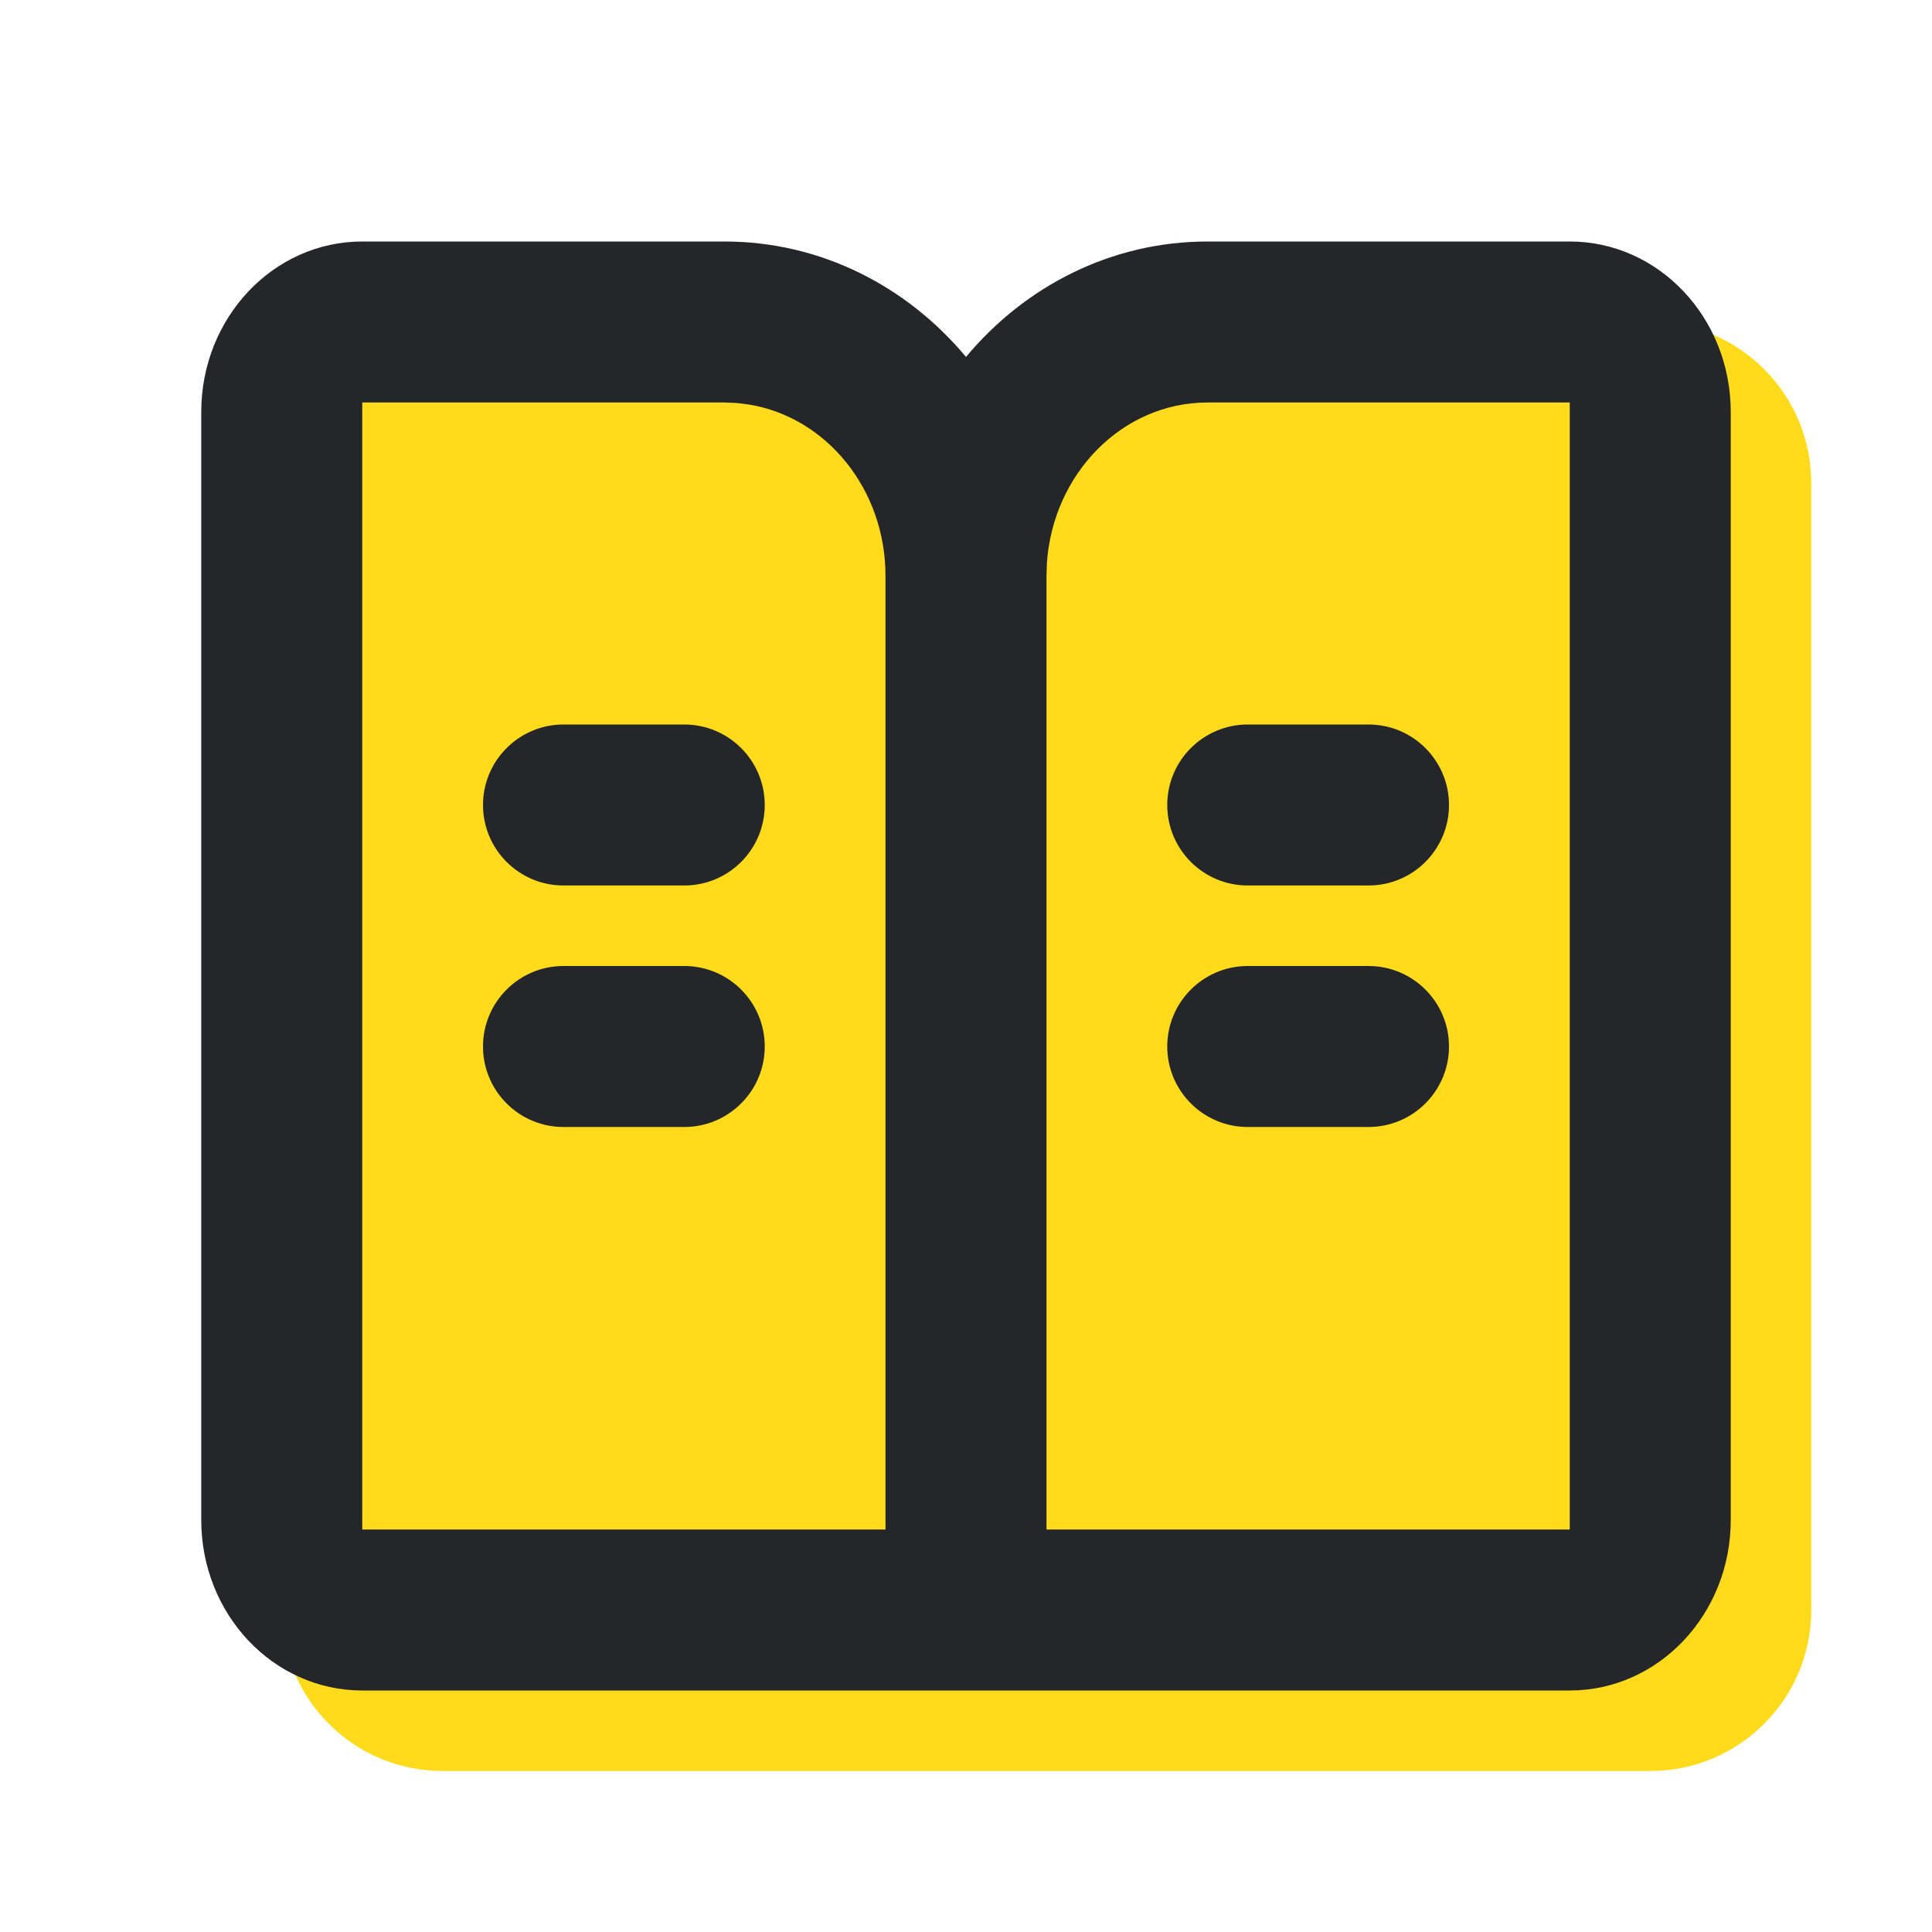 <?xml version="1.0" encoding="UTF-8"?>
<svg width="24px" height="24px" viewBox="0 0 24 24" version="1.1" xmlns="http://www.w3.org/2000/svg" xmlns:xlink="http://www.w3.org/1999/xlink">
    <title>icon/select/Blog</title>
    <g id="色彩规范" stroke="none" stroke-width="1" fill="none" fill-rule="evenodd">
        <g id="NutBox-icon" transform="translate(-270, -362)">
            <g id="编组-3" transform="translate(100, 323)">
                <g id="编组" transform="translate(170, 39)">
                    <path d="M5.5,22 C4.395,22 3.5,21.105 3.5,20 L3.5,6 C3.5,4.895 4.395,4 5.5,4 L10,4 C11.195,4 12.268,4.524 13.001,5.355 C13.732,4.524 14.805,4 16,4 L20.5,4 C21.605,4 22.5,4.895 22.5,6 L22.5,20 C22.5,21.105 21.605,22 20.5,22 L5.5,22 Z" id="形状结合" fill="#FFDB1B"></path>
                    <path d="M9,3 C10.195,3 11.267,3.555 12,4.434 C12.733,3.555 13.805,3 15,3 L19.5,3 C20.605,3 21.5,3.948 21.5,5.118 L21.5,18.882 C21.5,20.052 20.605,21 19.5,21 L4.5,21 C3.395,21 2.5,20.052 2.5,18.882 L2.5,5.118 C2.5,3.948 3.395,3 4.5,3 L9,3 Z M9,5 L4.5,5 L4.5,19 L11,19 L11,7.154 C11,6.075 10.264,5.182 9.303,5.025 L9.149,5.006 L9,5 Z M19.5,5 L15,5 C13.946,5 13.082,5.879 13.005,6.993 L13,7.154 L13,19 L19.5,19 L19.5,5 Z M8.5,12 C9.052,12 9.5,12.448 9.5,13 C9.5,13.552 9.052,14 8.5,14 L7,14 C6.448,14 6,13.552 6,13 C6,12.448 6.448,12 7,12 L8.5,12 Z M17,12 C17.552,12 18,12.448 18,13 C18,13.552 17.552,14 17,14 L15.5,14 C14.948,14 14.5,13.552 14.5,13 C14.5,12.448 14.948,12 15.5,12 L17,12 Z M8.5,9 C9.052,9 9.5,9.448 9.5,10 C9.5,10.552 9.052,11 8.5,11 L7,11 C6.448,11 6,10.552 6,10 C6,9.448 6.448,9 7,9 L8.5,9 Z M17,9 C17.552,9 18,9.448 18,10 C18,10.552 17.552,11 17,11 L15.5,11 C14.948,11 14.5,10.552 14.5,10 C14.5,9.448 14.948,9 15.5,9 L17,9 Z" id="形状结合" fill="#242629" fill-rule="nonzero"></path>
                </g>
            </g>
        </g>
    </g>
</svg>